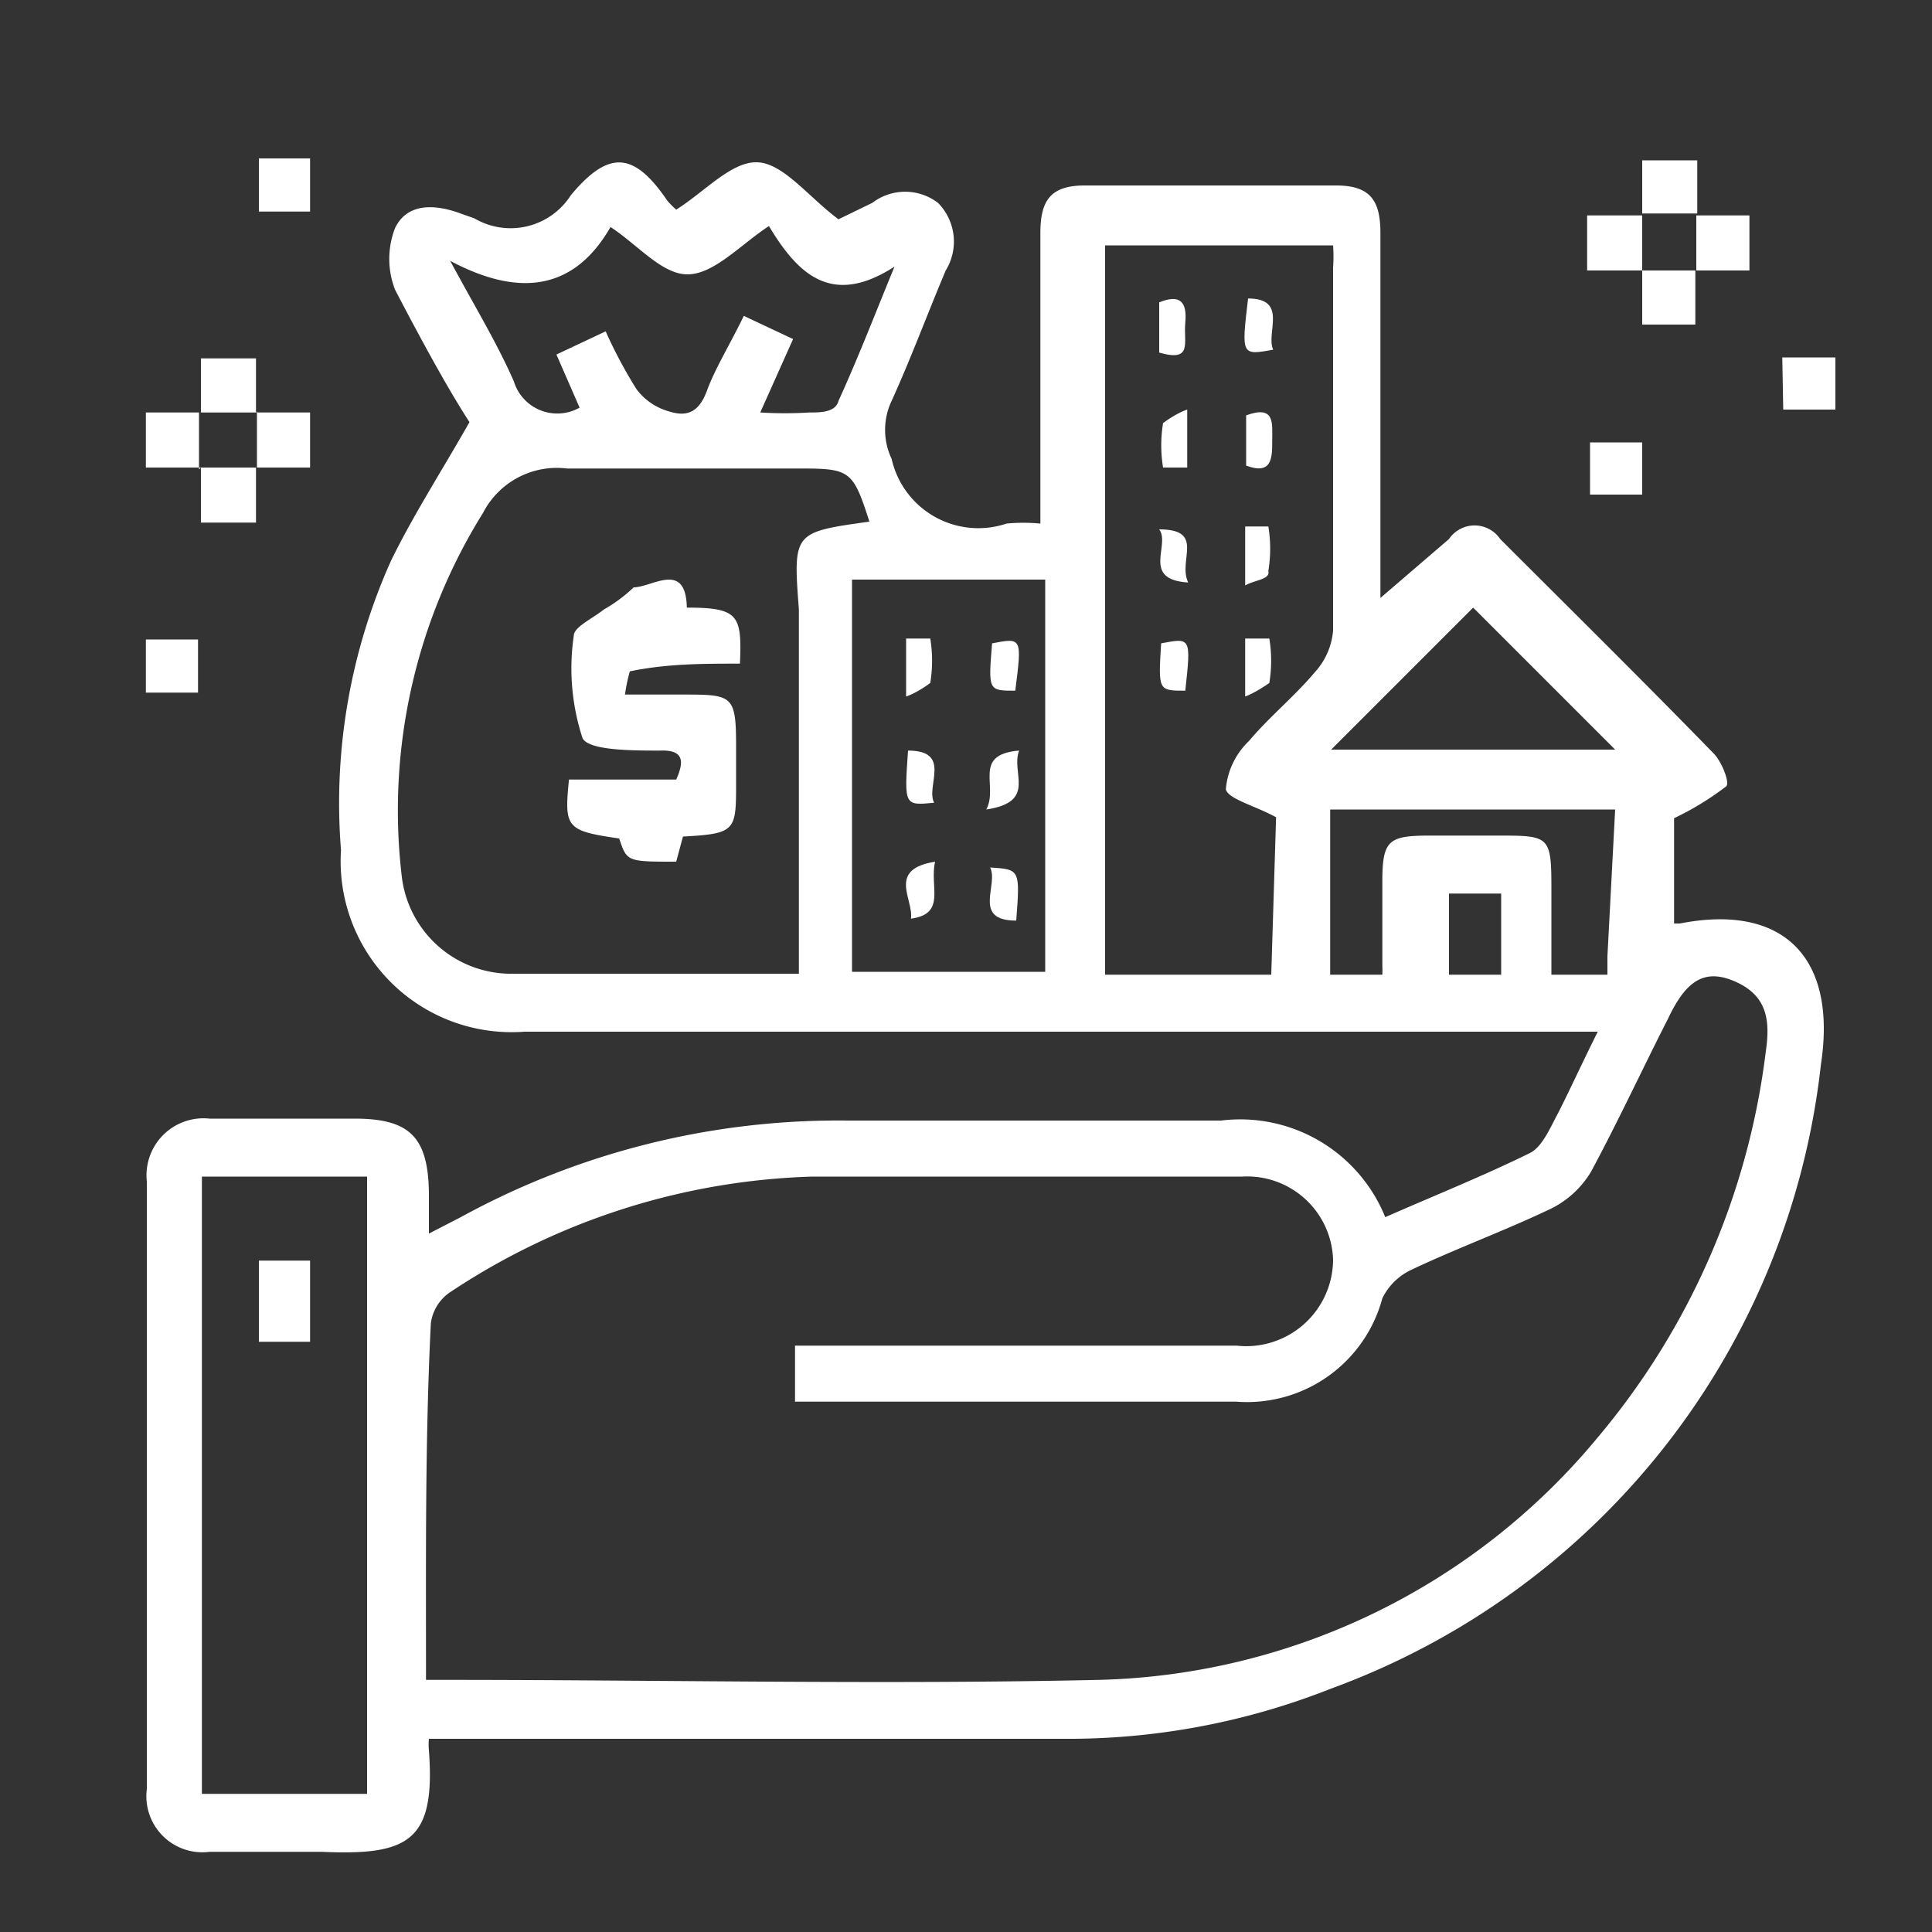<svg id="Layer_1" data-name="Layer 1" xmlns="http://www.w3.org/2000/svg" viewBox="0 0 20 20"><rect x="0" y="0" width="20" height="20" fill="#333333" stroke="none"/><defs><style>.cls-1{fill:#fff;}</style></defs><path class="cls-1" d="M4.44,18a.63.63,0,0,0,0,.12c.07.94-.21,1.09-1.11,1.05-.38,0-.77,0-1.16,0a.58.58,0,0,1-.65-.65c0-2.1,0-4.19,0-6.29a.59.59,0,0,1,.65-.65h1.5c.57,0,.76.19.77.76v.43l.33-.17a8.13,8.13,0,0,1,4-1c1.29,0,2.58,0,3.87,0a1.62,1.62,0,0,1,1.7,1c.5-.22,1-.42,1.49-.66.13-.06.21-.25.29-.4s.26-.54.42-.86H5.43a1.77,1.77,0,0,1-1.9-1.88,6.12,6.12,0,0,1,.52-3c.23-.47.52-.92.81-1.43C4.62,4,4.33,3.46,4.09,3a.88.88,0,0,1,0-.64c.12-.25.39-.25.65-.16l.17.06a.74.74,0,0,0,1-.24c.4-.48.66-.44,1,.06A.94.94,0,0,0,7,2.17c.29-.18.57-.5.84-.49s.53.36.84.59l.35-.17a.56.56,0,0,1,.68,0,.57.57,0,0,1,.08.7c-.19.45-.36.91-.56,1.35a.7.7,0,0,0,0,.6.92.92,0,0,0,1.19.67,1.86,1.86,0,0,1,.35,0V5.07c0-.89,0-1.78,0-2.66,0-.34.11-.49.46-.49.87,0,1.73,0,2.6,0,.35,0,.46.15.46.49,0,1.22,0,2.45,0,3.78L15,5.58a.32.32,0,0,1,.53,0c.74.74,1.48,1.47,2.21,2.22.08.08.17.3.13.34a3,3,0,0,1-.54.33V9.56l.06,0c1.07-.21,1.63.35,1.46,1.46a7.79,7.79,0,0,1-5.07,6.46A7.39,7.39,0,0,1,11,18H4.44Zm0-.61.18,0c2.25,0,4.51.05,6.76,0a6.92,6.92,0,0,0,5.16-2.51,7.64,7.64,0,0,0,1.74-4c.05-.34,0-.58-.32-.72s-.51,0-.69.38c-.27.53-.52,1.07-.8,1.59a1,1,0,0,1-.41.38c-.48.23-1,.42-1.46.64a.63.63,0,0,0-.29.29,1.45,1.45,0,0,1-1.51,1.07H8.23v-.58H12.8a.9.9,0,0,0,1-.89.89.89,0,0,0-.94-.86c-1.48,0-3,0-4.45,0a7.14,7.14,0,0,0-3.74,1.19.46.46,0,0,0-.21.33C4.4,14.9,4.41,16.13,4.41,17.39ZM9,5.4c-.17-.53-.2-.55-.72-.55-.81,0-1.61,0-2.41,0A.86.86,0,0,0,5,5.31a5.82,5.82,0,0,0-.84,3.77,1.14,1.14,0,0,0,1.11,1h3V6.31C8.21,5.51,8.21,5.51,9,5.4Zm4.21,3.06c-.22-.12-.5-.19-.52-.29a.78.78,0,0,1,.24-.5c.21-.25.47-.46.68-.71a.73.73,0,0,0,.19-.43c0-1.26,0-2.51,0-3.76a1.6,1.6,0,0,0,0-.23H11.44v7.55h1.72ZM3.8,18.57V12.18H2.09v6.39ZM8.82,6v4.06h2V6h-2ZM6,4.22l-.24-.55.51-.24a4.76,4.76,0,0,0,.32.6.63.63,0,0,0,.34.23c.19.06.31,0,.39-.22s.25-.5.38-.77l.51.24-.34.76a4.12,4.12,0,0,0,.51,0c.11,0,.27,0,.3-.12.21-.46.39-.93.58-1.39-.65.42-1,.08-1.3-.42-.29.19-.56.49-.83.5s-.52-.3-.81-.49c-.35.61-.89.76-1.66.35.27.5.49.86.66,1.25A.47.47,0,0,0,6,4.22ZM16.72,7.76,15.25,6.29,13.78,7.76Zm0,.62H13.77v1.71h.54a.92.92,0,0,0,0-.09V9.13c0-.43.06-.48.49-.48h.7c.54,0,.56,0,.56.55v.89h.58c0-.07,0-.13,0-.19ZM15,9.25v.84h.54V9.25Z"/><path class="cls-1" d="M17.55,2.8v.56H17V2.8h.57Z"/><path class="cls-1" d="M2.08,4.27V3.71h.57v.56H2.08Z"/><path class="cls-1" d="M18.45,3.7H19v.54h-.54Z"/><path class="cls-1" d="M2.08,4.84H1.51V4.27h.55v.59Z"/><path class="cls-1" d="M17,5.12h-.54V4.58H17Z"/><path class="cls-1" d="M2.65,4.84v.57H2.08V4.84h.57Z"/><path class="cls-1" d="M2.65,4.27h.56v.57H2.66V4.26Z"/><path class="cls-1" d="M1.51,6.62h.54v.55H1.51Z"/><path class="cls-1" d="M2.68,1.64h.53v.55H2.68Z"/><path class="cls-1" d="M17,2.23V1.66h.57v.55H17Z"/><path class="cls-1" d="M17,2.8h-.57V2.23H17v.58Z"/><path class="cls-1" d="M17.55,2.23h.56V2.8h-.55V2.23Z"/><path class="cls-1" d="M6.47,7.19h.58c.54,0,.57,0,.57.55V8.1c0,.5,0,.53-.55.56L7,8.92c-.51,0-.51,0-.59-.24-.55-.08-.57-.11-.52-.61H7c.09-.2.07-.31-.17-.3h0c-.28,0-.74,0-.8-.13a2.32,2.32,0,0,1-.09-1.06c0-.09.2-.18.31-.27a1.55,1.55,0,0,0,.31-.23c.19,0,.54-.28.55.21.54,0,.57.08.55.58-.38,0-.76,0-1.14.08A1.7,1.7,0,0,0,6.47,7.19Z"/><path class="cls-1" d="M12.27,7.15c-.28,0-.28,0-.25-.49C12.33,6.6,12.33,6.6,12.27,7.15Z"/><path class="cls-1" d="M12.92,3.09c.42,0,.18.36.26.53C12.85,3.68,12.85,3.68,12.92,3.09Z"/><path class="cls-1" d="M12,3.13c.22-.09.29,0,.27.21s.08.41-.27.31Z"/><path class="cls-1" d="M12.9,4.3c.3-.11.27.08.27.26s0,.36-.27.26Z"/><path class="cls-1" d="M12.89,7.21v-.6c.1,0,.24,0,.25,0a1.42,1.42,0,0,1,0,.46S13,7.17,12.89,7.21Z"/><path class="cls-1" d="M12.29,4.24v.6c-.1,0-.25,0-.25,0a1.42,1.42,0,0,1,0-.46S12.17,4.28,12.29,4.24Z"/><path class="cls-1" d="M12,5.48c.48,0,.19.32.3.55C11.81,6,12.12,5.64,12,5.48Z"/><path class="cls-1" d="M12.89,6.06V5.45c.09,0,.24,0,.24,0a1.42,1.42,0,0,1,0,.46C13.15,6,13,6,12.89,6.06Z"/><path class="cls-1" d="M2.68,13.05h.53v.84H2.68Z"/><path class="cls-1" d="M9.38,7.21v-.6c.1,0,.25,0,.25,0a1.42,1.42,0,0,1,0,.46S9.5,7.17,9.38,7.21Z"/><path class="cls-1" d="M10.51,7.15c-.28,0-.28,0-.24-.49C10.58,6.6,10.58,6.6,10.51,7.15Z"/><path class="cls-1" d="M9.4,7.77c.46,0,.18.37.27.54C9.36,8.34,9.36,8.34,9.4,7.77Z"/><path class="cls-1" d="M10.21,8.38c.13-.24-.15-.57.34-.61C10.46,8,10.74,8.3,10.21,8.38Z"/><path class="cls-1" d="M10.52,9.53c-.46,0-.18-.37-.27-.55C10.56,9,10.56,9,10.52,9.53Z"/><path class="cls-1" d="M9.68,8.92c-.06.26.12.54-.25.59C9.46,9.31,9.18,9,9.68,8.92Z"/></svg>